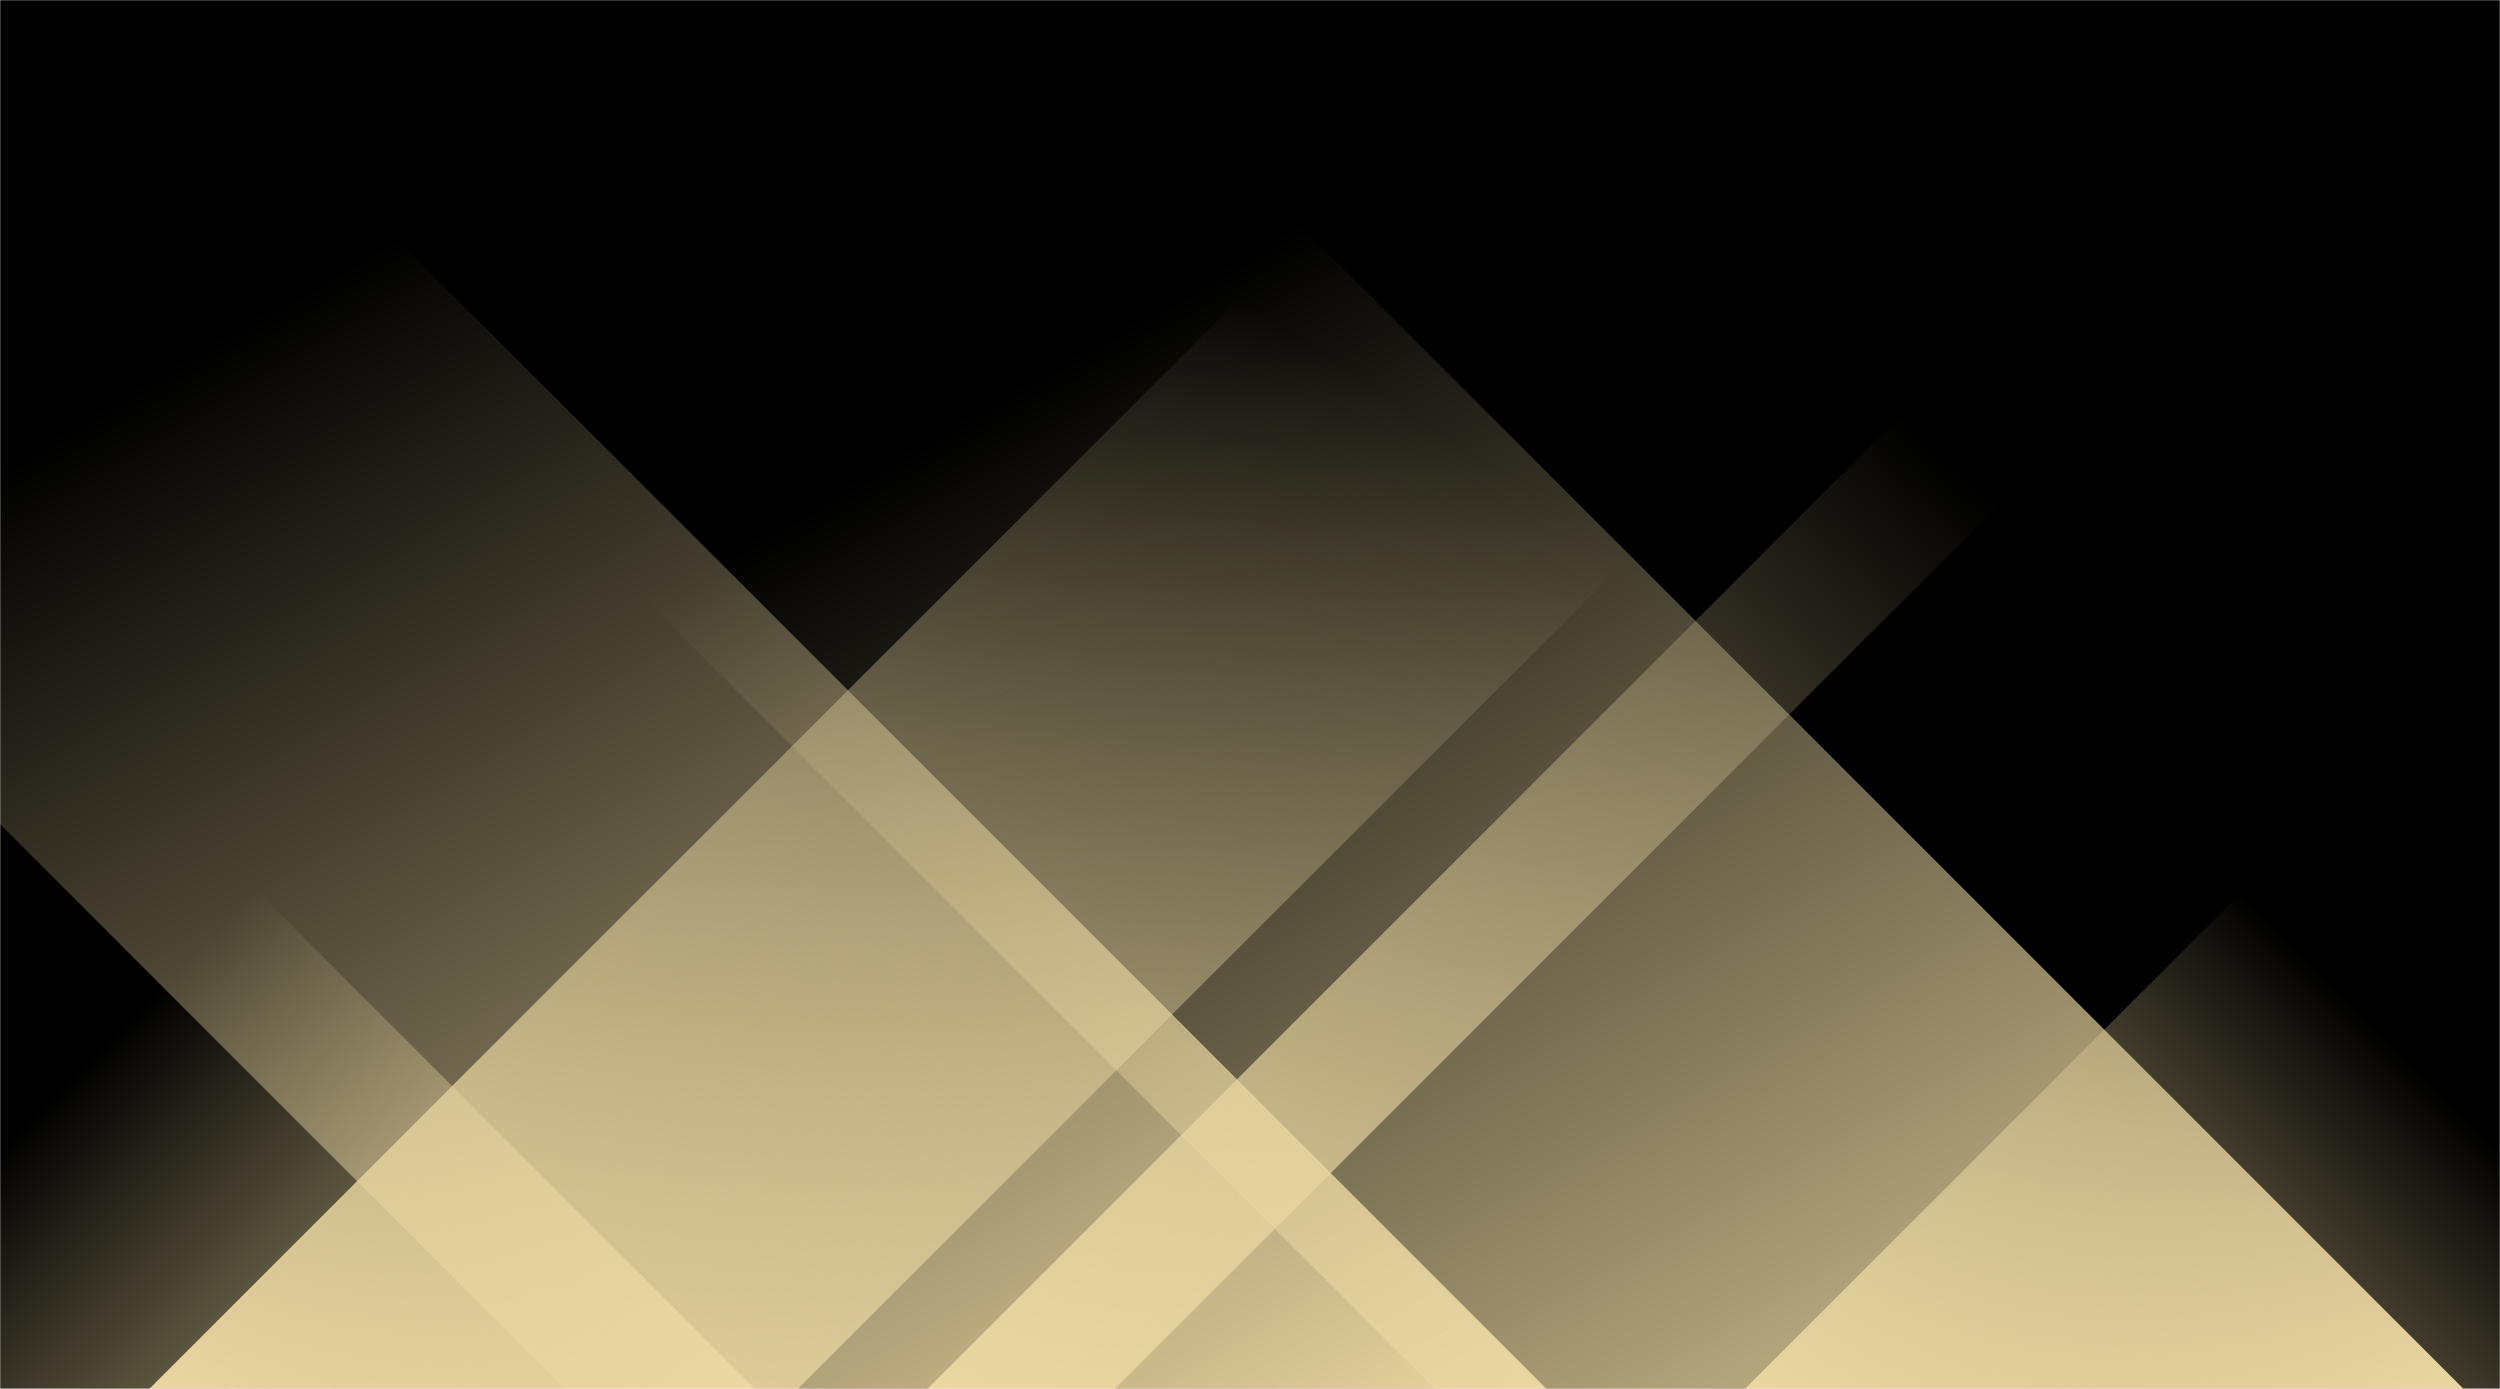 <svg xmlns="http://www.w3.org/2000/svg" version="1.1" xmlns:xlink="http://www.w3.org/1999/xlink" xmlns:svgjs="http://svgjs.com/svgjs" width="1440" height="800" preserveAspectRatio="none" viewBox="0 0 1440 800"><g mask="url(&quot;#SvgjsMask1057&quot;)" fill="none"><rect width="1440" height="800" x="0" y="0" fill="rgba(0, 0, 0, 1)"></rect><path d="M86 800L886 0L1259.5 0L459.5 800z" fill="url(#SvgjsLinearGradient1058)"></path><path d="M534.2 800L1334.2 0L1442.2 0L642.2 800z" fill="url(#SvgjsLinearGradient1058)"></path><path d="M1419 800L619 0L26.5 0L826.5 800z" fill="url(#SvgjsLinearGradient1059)"></path><path d="M890.8 800L90.8 0L-474.7 0L325.3 800z" fill="url(#SvgjsLinearGradient1059)"></path><path d="M1005.127 800L1440 365.127L1440 800z" fill="url(#SvgjsLinearGradient1058)"></path><path d="M0 800L434.873 800L 0 365.127z" fill="url(#SvgjsLinearGradient1059)"></path></g><defs><mask id="SvgjsMask1057"><rect width="1440" height="800" fill="#ffffff"></rect></mask><linearGradient x1="0%" y1="100%" x2="100%" y2="0%" id="SvgjsLinearGradient1058"><stop stop-color="rgba(234, 215, 161, 1)" offset="0"></stop><stop stop-opacity="0" stop-color="rgba(234, 215, 161, 1)" offset="0.66"></stop></linearGradient><linearGradient x1="100%" y1="100%" x2="0%" y2="0%" id="SvgjsLinearGradient1059"><stop stop-color="rgba(234, 215, 161, 1)" offset="0"></stop><stop stop-opacity="0" stop-color="rgba(234, 215, 161, 1)" offset="0.66"></stop></linearGradient></defs></svg>